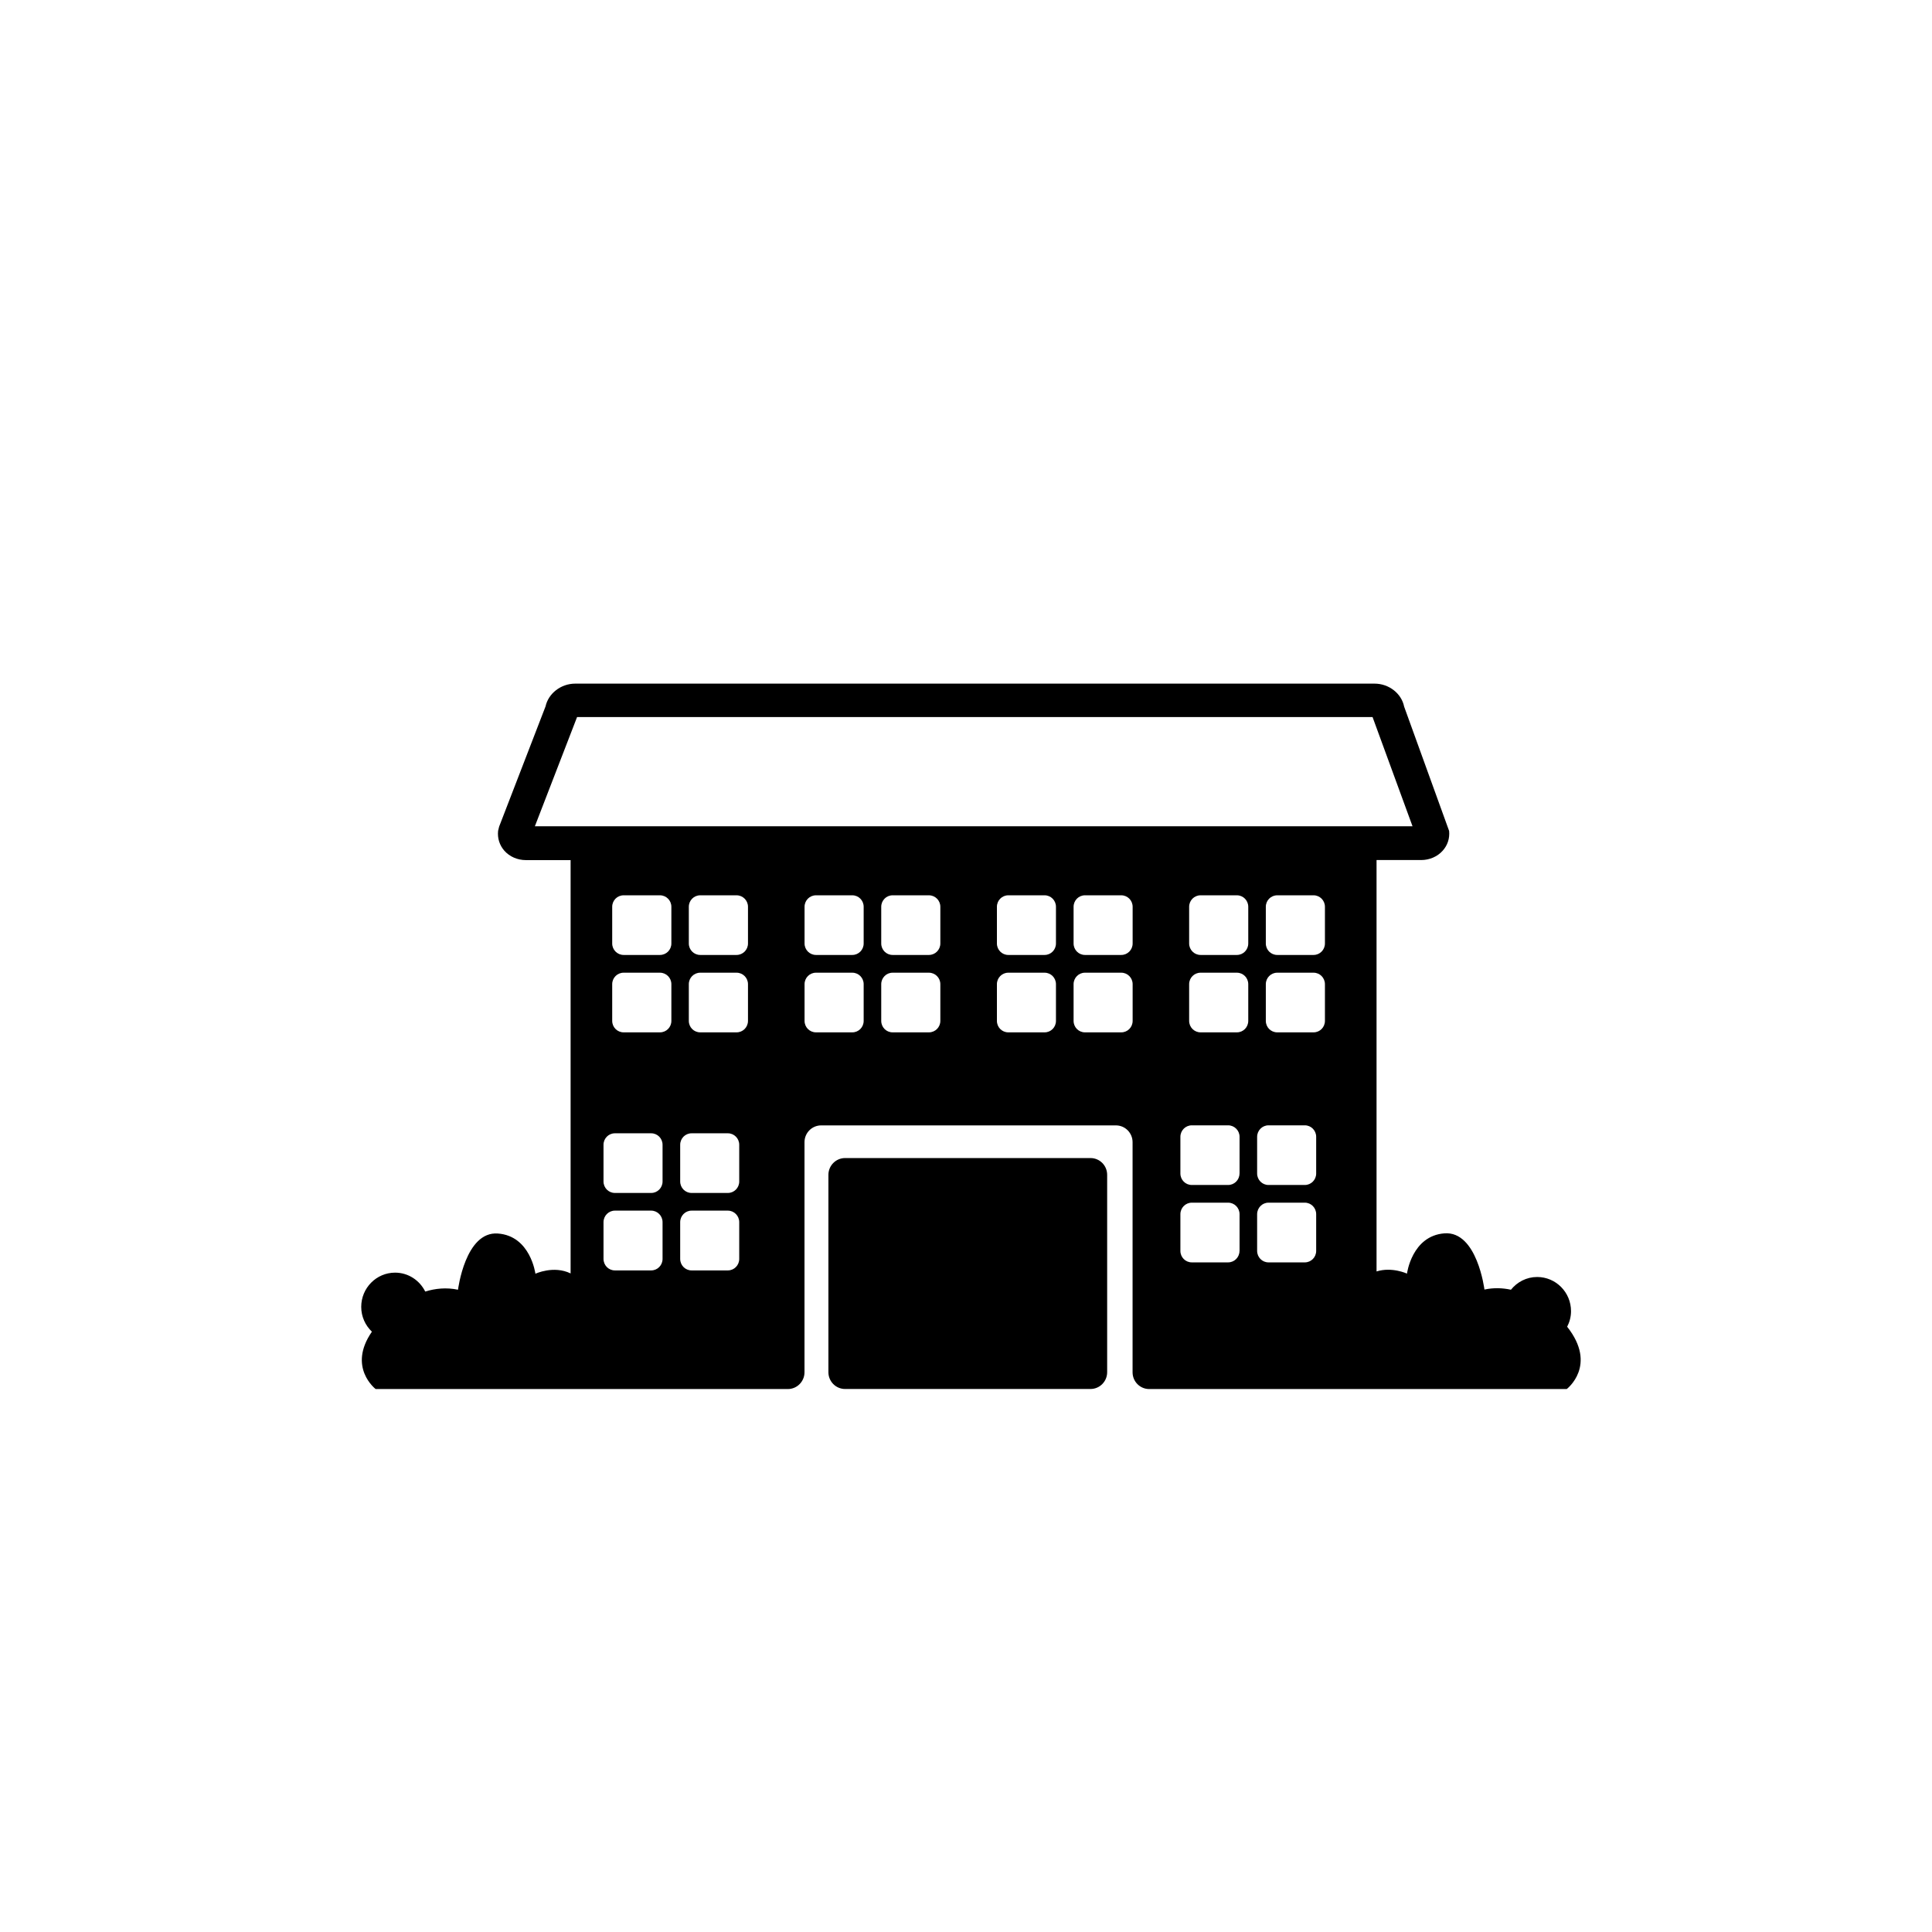<?xml version="1.0" encoding="utf-8"?>
<!-- Generator: Adobe Illustrator 20.0.0, SVG Export Plug-In . SVG Version: 6.00 Build 0)  -->
<svg version="1.1" id="Vrstva_1" xmlns="http://www.w3.org/2000/svg" xmlns:xlink="http://www.w3.org/1999/xlink" x="0px" y="0px"
	 viewBox="0 0 32 32" style="enable-background:new 0 0 32 32;" xml:space="preserve">
<style type="text/css">
	.st0{fill-rule:evenodd;clip-rule:evenodd;}
</style>
<g>
	<path class="st0" d="M13.997,19.181c-0.152,0-0.276,0.125-0.276,0.278v3.269c0,0.154,0.124,0.278,0.276,0.278h4.065
		c0.153,0,0.276-0.125,0.276-0.278v-3.269c0-0.154-0.123-0.278-0.276-0.278H13.997z"/>
	<path class="st0" d="M6.222,23.007h6.827c0.152,0,0.276-0.125,0.276-0.278v-3.811c0-0.154,0.124-0.278,0.276-0.278h4.882
		c0.153,0,0.276,0.125,0.276,0.278v3.811c0,0.154,0.123,0.278,0.276,0.278h6.915c0,0,0.515-0.391,0.007-1.032
		c0.04-0.077,0.064-0.165,0.064-0.258c0-0.313-0.251-0.566-0.561-0.566c-0.176,0-0.331,0.083-0.434,0.211
		c-0.138-0.03-0.285-0.036-0.439-0.003c0,0-0.12-0.971-0.662-0.931c-0.541,0.041-0.621,0.667-0.621,0.667s-0.248-0.116-0.504-0.036
		v-6.814h0.739c0.138,0,0.268-0.056,0.356-0.154c0.082-0.091,0.119-0.207,0.107-0.328l-0.745-2.059
		c-0.044-0.218-0.251-0.381-0.491-0.381H9.528c-0.237,0-0.445,0.162-0.492,0.377l-0.769,1.992l-0.017,0.07
		c-0.013,0.121,0.024,0.238,0.104,0.329c0.087,0.098,0.217,0.155,0.356,0.155h0.741v6.846c-0.281-0.137-0.583,0.005-0.583,0.005
		s-0.08-0.626-0.621-0.666c-0.541-0.041-0.661,0.931-0.661,0.931c-0.194-0.041-0.377-0.021-0.543,0.03
		c-0.092-0.185-0.28-0.313-0.499-0.313c-0.31,0-0.561,0.254-0.561,0.567c0,0.163,0.069,0.308,0.177,0.411
		C5.751,22.647,6.222,23.007,6.222,23.007z M10.974,20.851c0,0.106-0.084,0.191-0.188,0.191h-0.602
		c-0.104,0-0.188-0.085-0.188-0.191v-0.608c0-0.105,0.084-0.191,0.188-0.191h0.602c0.104,0,0.188,0.086,0.188,0.191V20.851z
		 M10.974,19.569c0,0.105-0.084,0.19-0.188,0.19h-0.602c-0.104,0-0.188-0.085-0.188-0.19v-0.608c0-0.105,0.084-0.19,0.188-0.19
		h0.602c0.104,0,0.188,0.085,0.188,0.19V19.569z M11.12,16.909c0,0.106-0.084,0.19-0.189,0.19h-0.602
		c-0.104,0-0.189-0.084-0.189-0.19v-0.608c0-0.105,0.084-0.19,0.189-0.19h0.602c0.104,0,0.189,0.085,0.189,0.19V16.909z
		 M11.12,15.627c0,0.105-0.084,0.19-0.189,0.19h-0.602c-0.104,0-0.189-0.085-0.189-0.19v-0.608c0-0.105,0.084-0.19,0.189-0.19h0.602
		c0.104,0,0.189,0.085,0.189,0.19V15.627z M12.244,20.851c0,0.106-0.084,0.191-0.188,0.191h-0.602c-0.104,0-0.188-0.085-0.188-0.191
		v-0.608c0-0.105,0.084-0.191,0.188-0.191h0.602c0.104,0,0.188,0.086,0.188,0.191V20.851z M12.244,19.569
		c0,0.105-0.084,0.19-0.188,0.19h-0.602c-0.104,0-0.188-0.085-0.188-0.19v-0.608c0-0.105,0.084-0.19,0.188-0.19h0.602
		c0.104,0,0.188,0.085,0.188,0.19V19.569z M12.389,16.909c0,0.106-0.085,0.19-0.189,0.19h-0.602c-0.105,0-0.189-0.084-0.189-0.19
		v-0.608c0-0.105,0.084-0.19,0.189-0.19h0.602c0.104,0,0.189,0.085,0.189,0.19V16.909z M12.389,15.627
		c0,0.105-0.085,0.19-0.189,0.19h-0.602c-0.105,0-0.189-0.085-0.189-0.19v-0.608c0-0.105,0.084-0.19,0.189-0.19h0.602
		c0.104,0,0.189,0.085,0.189,0.19V15.627z M14.305,16.909c0,0.106-0.084,0.19-0.188,0.19h-0.602c-0.104,0-0.189-0.084-0.189-0.19
		v-0.608c0-0.105,0.084-0.19,0.189-0.19h0.602c0.104,0,0.188,0.085,0.188,0.19V16.909z M14.305,15.627
		c0,0.105-0.084,0.19-0.188,0.19h-0.602c-0.104,0-0.189-0.085-0.189-0.19v-0.608c0-0.105,0.084-0.19,0.189-0.19h0.602
		c0.104,0,0.188,0.085,0.188,0.19V15.627z M15.575,16.909c0,0.106-0.085,0.19-0.189,0.19h-0.602c-0.104,0-0.188-0.084-0.188-0.19
		v-0.608c0-0.105,0.084-0.19,0.188-0.19h0.602c0.104,0,0.189,0.085,0.189,0.19V16.909z M15.575,15.627
		c0,0.105-0.085,0.19-0.189,0.19h-0.602c-0.104,0-0.188-0.085-0.188-0.19v-0.608c0-0.105,0.084-0.19,0.188-0.19h0.602
		c0.104,0,0.189,0.085,0.189,0.19V15.627z M17.49,16.909c0,0.106-0.084,0.19-0.188,0.19h-0.602c-0.104,0-0.188-0.084-0.188-0.19
		v-0.608c0-0.105,0.084-0.19,0.188-0.19h0.602c0.104,0,0.188,0.085,0.188,0.19V16.909z M17.49,15.627c0,0.105-0.084,0.19-0.188,0.19
		h-0.602c-0.104,0-0.188-0.085-0.188-0.19v-0.608c0-0.105,0.084-0.19,0.188-0.19h0.602c0.104,0,0.188,0.085,0.188,0.19V15.627z
		 M18.76,16.909c0,0.106-0.084,0.19-0.188,0.19h-0.602c-0.104,0-0.188-0.084-0.188-0.19v-0.608c0-0.105,0.084-0.19,0.188-0.19h0.602
		c0.104,0,0.188,0.085,0.188,0.19V16.909z M18.76,15.627c0,0.105-0.084,0.19-0.188,0.19h-0.602c-0.104,0-0.188-0.085-0.188-0.19
		v-0.608c0-0.105,0.084-0.19,0.188-0.19h0.602c0.104,0,0.188,0.085,0.188,0.19V15.627z M20.53,20.719c0,0.105-0.084,0.19-0.189,0.19
		H19.74c-0.105,0-0.189-0.085-0.189-0.19v-0.608c0-0.105,0.084-0.191,0.189-0.191h0.602c0.104,0,0.189,0.085,0.189,0.191V20.719z
		 M20.53,19.437c0,0.105-0.084,0.19-0.189,0.19H19.74c-0.105,0-0.189-0.085-0.189-0.19v-0.608c0-0.104,0.084-0.19,0.189-0.19h0.602
		c0.104,0,0.189,0.085,0.189,0.19V19.437z M20.675,16.909c0,0.106-0.084,0.19-0.188,0.19h-0.602c-0.104,0-0.189-0.084-0.189-0.19
		v-0.608c0-0.105,0.084-0.19,0.189-0.19h0.602c0.104,0,0.188,0.085,0.188,0.19V16.909z M20.675,15.627
		c0,0.105-0.084,0.19-0.188,0.19h-0.602c-0.104,0-0.189-0.085-0.189-0.19v-0.608c0-0.105,0.084-0.19,0.189-0.19h0.602
		c0.104,0,0.188,0.085,0.188,0.19V15.627z M21.8,20.719c0,0.105-0.084,0.19-0.188,0.19h-0.602c-0.104,0-0.188-0.085-0.188-0.19
		v-0.608c0-0.105,0.084-0.191,0.188-0.191h0.602c0.104,0,0.188,0.085,0.188,0.191V20.719z M21.8,19.437
		c0,0.105-0.084,0.19-0.188,0.19h-0.602c-0.104,0-0.188-0.085-0.188-0.19v-0.608c0-0.104,0.084-0.19,0.188-0.19h0.602
		c0.104,0,0.188,0.085,0.188,0.19V19.437z M21.945,16.909c0,0.106-0.084,0.19-0.188,0.19h-0.602c-0.105,0-0.189-0.084-0.189-0.19
		v-0.608c0-0.105,0.084-0.19,0.189-0.19h0.602c0.104,0,0.188,0.085,0.188,0.19V16.909z M21.945,15.627
		c0,0.105-0.084,0.19-0.188,0.19h-0.602c-0.105,0-0.189-0.085-0.189-0.19v-0.608c0-0.105,0.084-0.19,0.189-0.19h0.602
		c0.104,0,0.188,0.085,0.188,0.19V15.627z M8.859,13.686l0.699-1.809h13.176l0.662,1.809H8.859z"/>
</g>
</svg>
